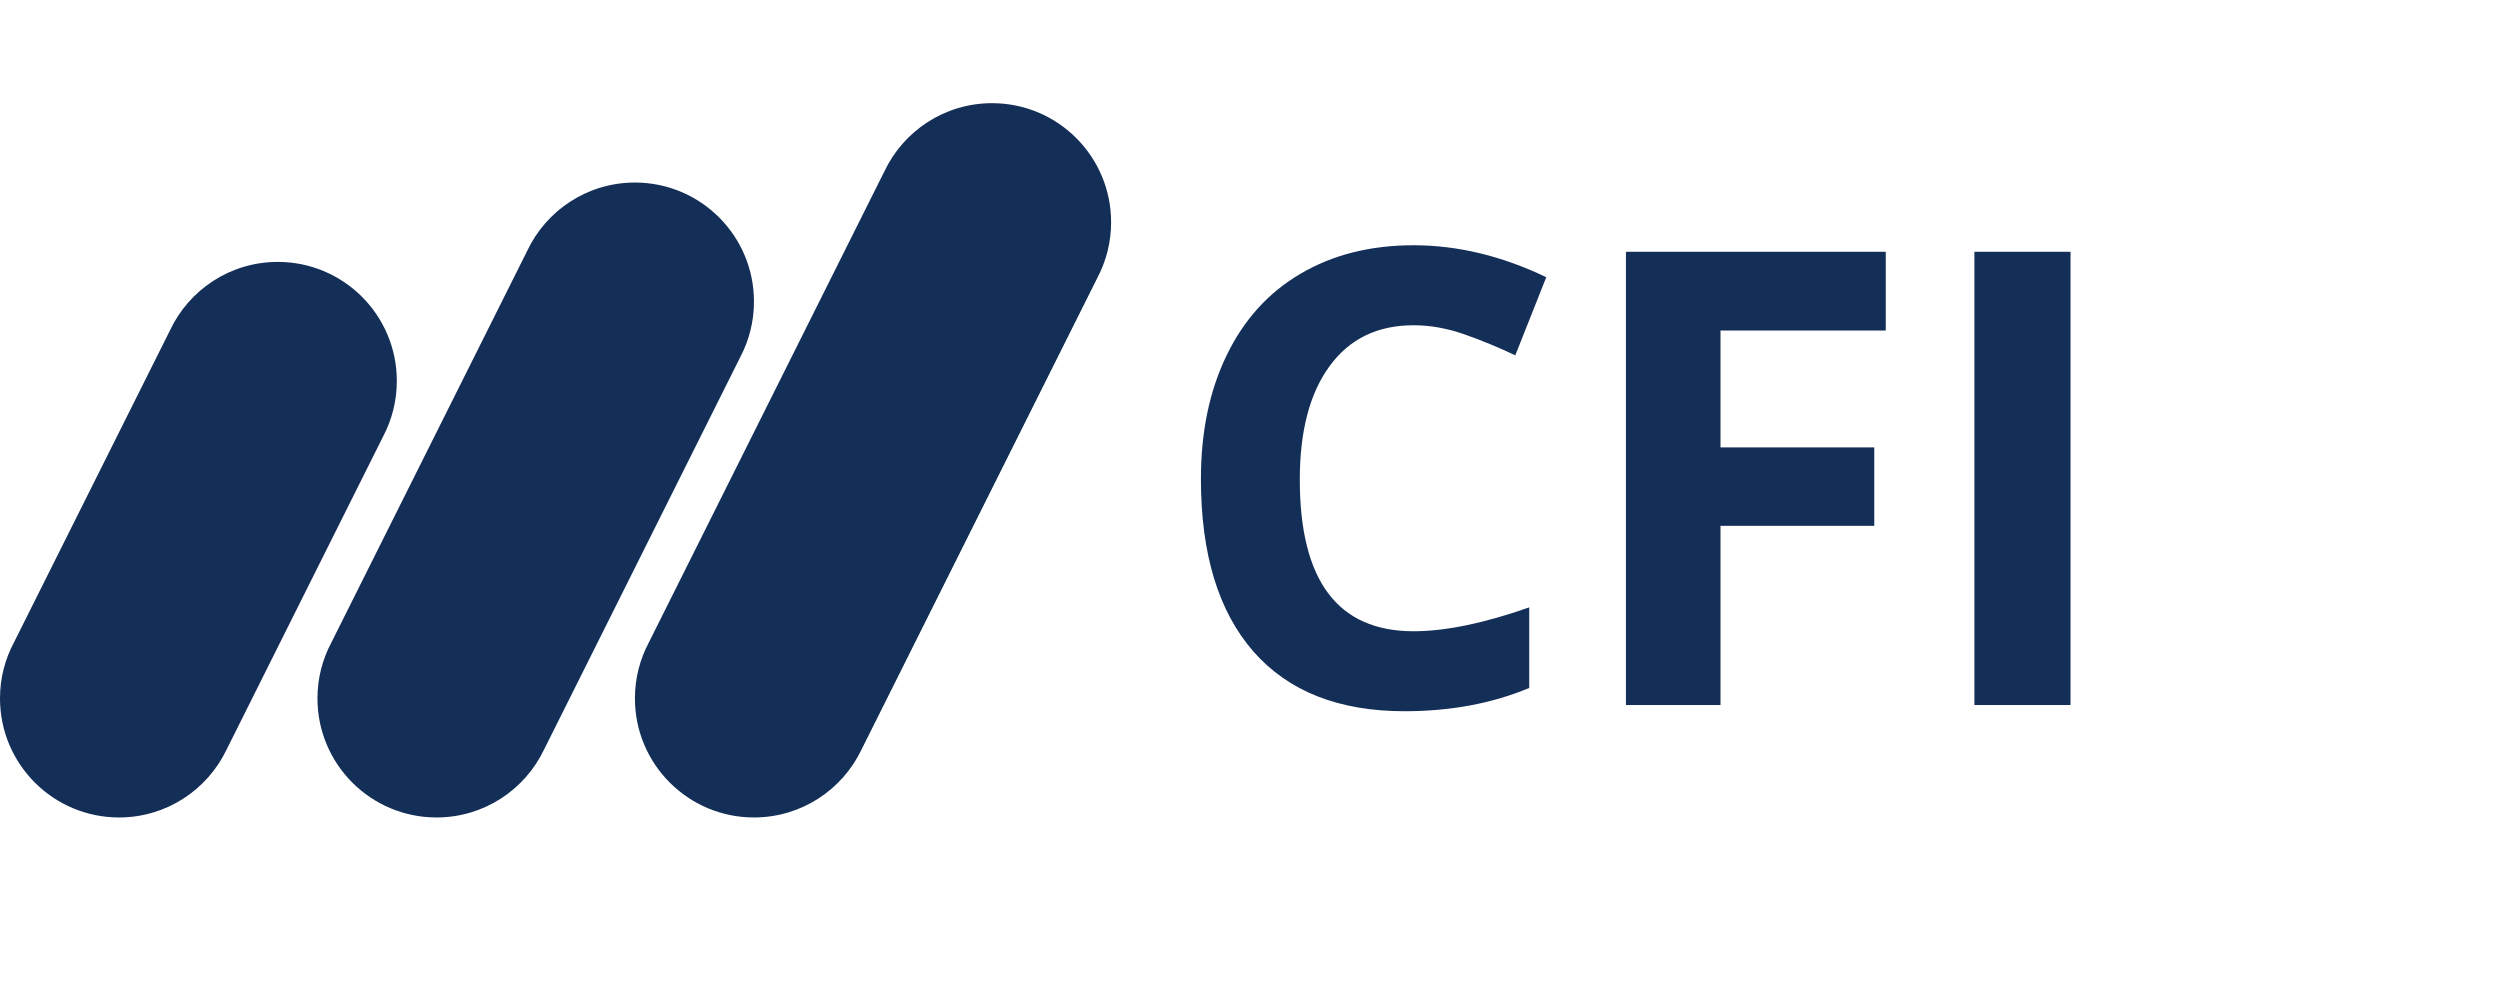 <svg width="90" height="36" viewBox="0 2 126 36" fill="none" xmlns="http://www.w3.org/2000/svg" focusable="false" role="img">

  <path d="M71.245 11.193C69.422 11.193 68.01 11.88 67.01 13.255C66.01 14.62 65.51 16.526 65.51 18.974C65.51 24.068 67.422 26.615 71.245 26.615C72.849 26.615 74.792 26.213 77.073 25.412V29.474C75.198 30.255 73.104 30.646 70.792 30.646C67.469 30.646 64.927 29.641 63.167 27.63C61.406 25.609 60.526 22.713 60.526 18.943C60.526 16.568 60.958 14.49 61.823 12.708C62.688 10.917 63.927 9.547 65.542 8.599C67.167 7.641 69.068 7.161 71.245 7.161C73.463 7.161 75.693 7.698 77.932 8.771L76.37 12.708C75.516 12.302 74.656 11.948 73.792 11.646C72.927 11.344 72.078 11.193 71.245 11.193Z" fill="#132E57"/>
  <path d="M86.713 30.333H81.948V7.49H95.042V11.458H86.713V17.349H94.463V21.302H86.713V30.333Z" fill="#132E57"/>
  <path d="M99.51 30.333V7.49H104.354V30.333H99.51Z" fill="#132E57"/>
  <path d="M55.322 8.773C55.755 7.944 56 7 56 6C56 2.686 53.314 0 50 0C47.599 0 45.527 1.411 44.568 3.449L32.696 27.193C32.252 28.031 32 28.986 32 30C32 33.314 34.686 36 38 36C40.388 36 42.45 34.605 43.416 32.586L55.322 8.773Z" fill="#132E57"/>
  <path d="M37.322 12.773C37.755 11.944 38 11 38 10C38 6.686 35.314 4 32 4C29.599 4 27.527 5.411 26.568 7.449L16.696 27.193C16.252 28.031 16 28.986 16 30C16 33.314 18.686 36 22 36C24.388 36 26.45 34.605 27.416 32.586L37.322 12.773Z" fill="#132E57"/>
  <path d="M19.322 16.773C19.755 15.944 20 15 20 14C20 10.686 17.314 8 14 8C11.598 8 9.527 9.411 8.568 11.449L0.696 27.193C0.252 28.031 0 28.986 0 30C0 33.314 2.686 36 6 36C8.388 36 10.45 34.605 11.416 32.586L19.322 16.773Z" fill="#132E57"/>
</svg>

